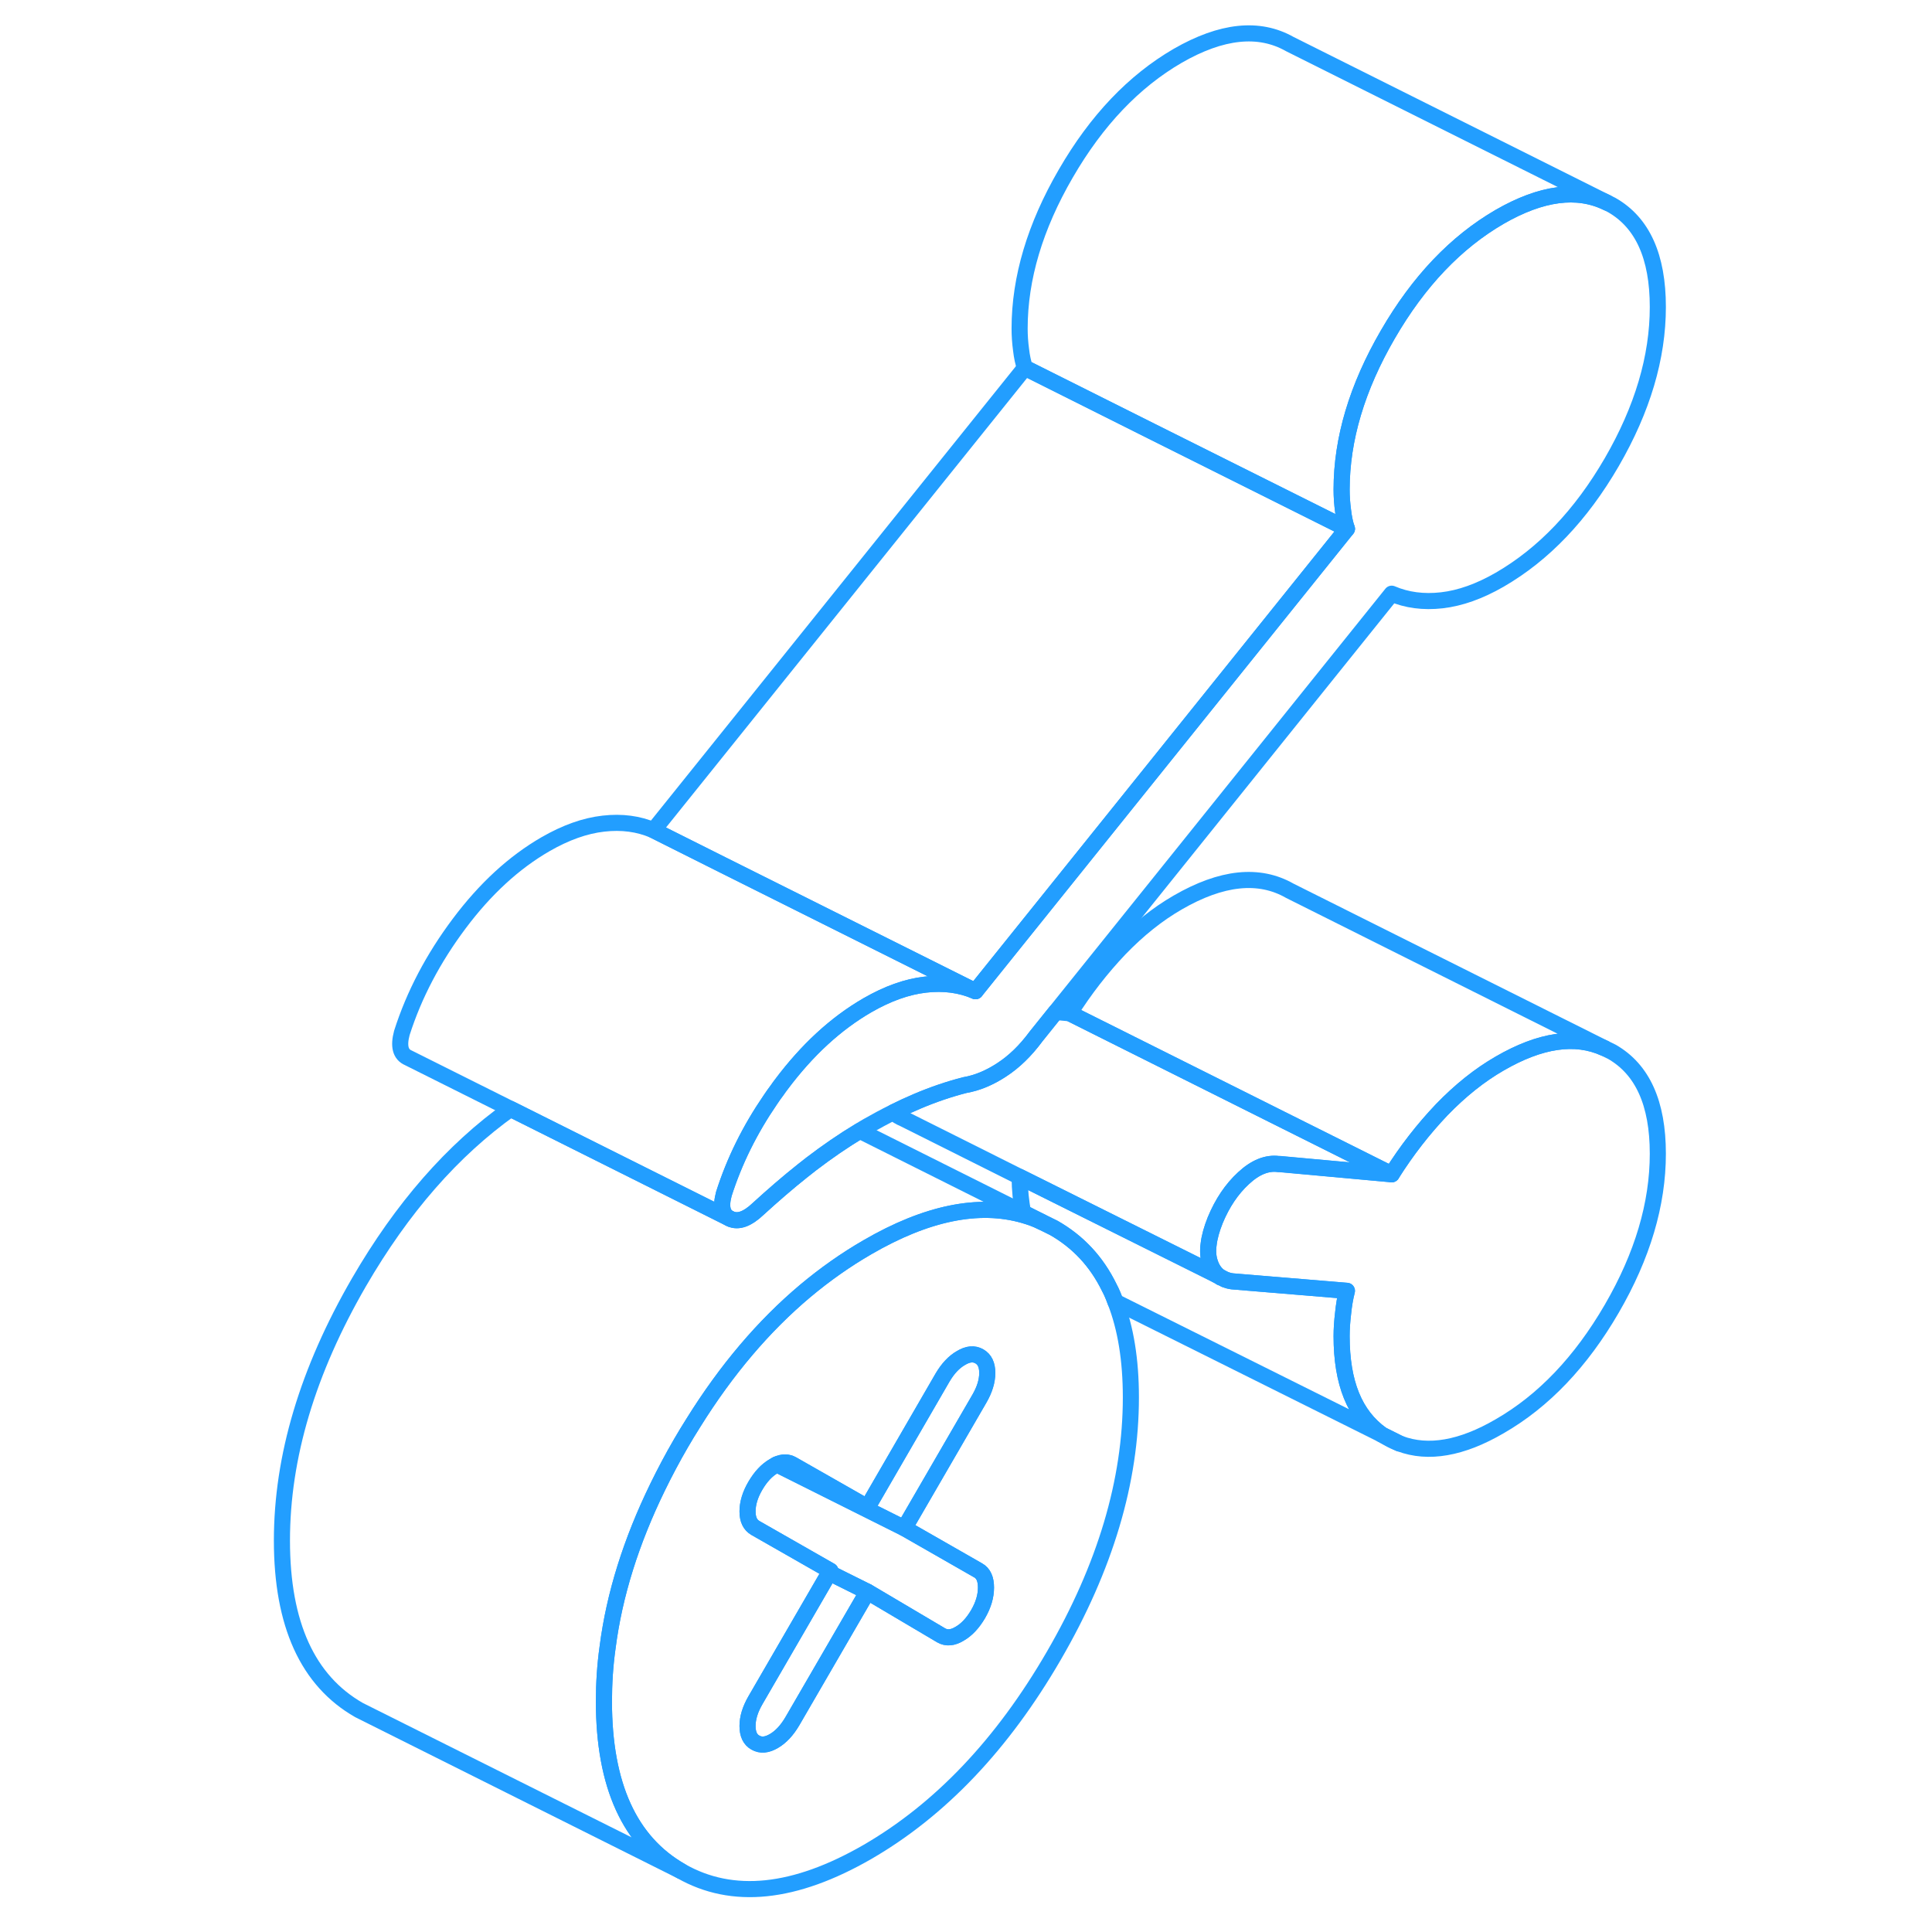 <svg width="48" height="48" viewBox="0 0 90 120" fill="none" xmlns="http://www.w3.org/2000/svg" stroke-width="1px" stroke-linecap="round" stroke-linejoin="round"><path d="M70.961 89.176C71.041 89.226 71.121 89.266 71.201 89.316C71.441 89.456 71.681 89.566 71.931 89.656L70.961 89.176Z" stroke="#229EFF" stroke-linejoin="round"/><path d="M87.971 19.066C87.971 22.196 87.02 25.406 85.11 28.706C83.2 31.996 80.88 34.426 78.15 36.006C76.9 36.726 75.7 37.156 74.55 37.286C73.41 37.416 72.371 37.276 71.441 36.876L50.57 62.856L49.35 64.376C48.7 65.256 47.991 65.946 47.221 66.446C46.461 66.946 45.691 67.266 44.931 67.396C43.95 67.646 42.95 67.986 41.941 68.416C41.471 68.616 40.991 68.836 40.511 69.076C39.971 69.336 39.431 69.636 38.88 69.946C38.721 70.036 38.56 70.136 38.401 70.236C37.37 70.856 36.37 71.546 35.401 72.286C35.211 72.436 35.03 72.576 34.84 72.726C33.91 73.466 33 74.256 32.08 75.096C31.43 75.716 30.86 75.926 30.37 75.706C29.87 75.496 29.741 74.976 29.96 74.156C30.61 72.116 31.57 70.176 32.85 68.306C32.99 68.096 33.13 67.896 33.29 67.686C33.36 67.576 33.441 67.476 33.521 67.366C35.131 65.216 36.91 63.576 38.88 62.436C40.13 61.716 41.331 61.286 42.481 61.156C43.621 61.026 44.66 61.166 45.59 61.566L68.66 32.846C68.55 32.536 68.471 32.156 68.421 31.726C68.361 31.286 68.33 30.846 68.33 30.406C68.33 27.276 69.29 24.066 71.201 20.776C73.111 17.476 75.43 15.046 78.15 13.466C80.74 11.976 82.96 11.686 84.81 12.586L85.11 12.736C87.02 13.826 87.971 15.936 87.971 19.066Z" stroke="#229EFF" stroke-linejoin="round"/><path d="M49.701 75.896C49.341 75.716 48.961 75.586 48.581 75.476C45.791 74.676 42.551 75.336 38.881 77.466C37.531 78.246 36.241 79.156 35.011 80.186C32.431 82.356 30.121 85.076 28.071 88.366C27.811 88.776 27.55 89.206 27.3 89.636C26.77 90.546 26.291 91.456 25.851 92.356C24.201 95.736 23.161 99.046 22.741 102.306C22.581 103.436 22.511 104.566 22.511 105.686C22.511 110.886 24.11 114.396 27.3 116.216L8.101 106.616L7.301 106.216C4.111 104.396 2.511 100.886 2.511 95.686C2.511 90.486 4.111 85.146 7.301 79.636C9.971 75.036 13.101 71.446 16.711 68.876L30.371 75.706C30.861 75.926 31.431 75.706 32.081 75.096C33.001 74.256 33.911 73.466 34.841 72.726C35.031 72.576 35.211 72.436 35.401 72.286C36.371 71.546 37.371 70.856 38.401 70.236L48.55 75.316L49.701 75.896Z" stroke="#229EFF" stroke-linejoin="round"/><path d="M54.281 80.856C54.17 80.546 54.051 80.256 53.901 79.976C53.111 78.356 51.961 77.126 50.451 76.266L49.701 75.896C49.341 75.716 48.961 75.586 48.581 75.476C45.791 74.676 42.551 75.336 38.881 77.466C37.531 78.246 36.241 79.156 35.011 80.186C32.431 82.356 30.121 85.076 28.071 88.366C27.811 88.776 27.55 89.206 27.3 89.636C26.77 90.546 26.291 91.456 25.851 92.356C24.201 95.736 23.161 99.046 22.741 102.306C22.581 103.436 22.511 104.566 22.511 105.686C22.511 110.886 24.11 114.396 27.3 116.216C30.491 118.036 34.351 117.636 38.881 115.026C43.401 112.406 47.261 108.346 50.451 102.846C53.651 97.336 55.241 91.986 55.241 86.796C55.241 84.476 54.92 82.496 54.281 80.856ZM45.751 97.536C46.081 97.716 46.241 98.076 46.241 98.606C46.241 99.136 46.081 99.686 45.751 100.256C45.421 100.816 45.041 101.226 44.601 101.476C44.171 101.736 43.791 101.766 43.461 101.576L38.881 98.866L34.211 106.916C33.881 107.476 33.501 107.886 33.071 108.136C32.631 108.396 32.251 108.426 31.921 108.236C31.591 108.056 31.431 107.706 31.431 107.206C31.431 106.706 31.591 106.176 31.921 105.606L36.511 97.686L36.581 97.566L31.921 94.906C31.591 94.716 31.431 94.376 31.431 93.876C31.431 93.376 31.591 92.836 31.921 92.276C32.251 91.716 32.631 91.306 33.071 91.056C33.131 91.016 33.191 90.986 33.251 90.956C33.611 90.796 33.931 90.796 34.211 90.956L38.881 93.616L43.541 85.566C43.87 85.006 44.251 84.596 44.691 84.346C45.121 84.086 45.501 84.056 45.831 84.246C46.161 84.436 46.321 84.776 46.321 85.276C46.321 85.776 46.161 86.306 45.831 86.876L41.171 94.916L45.751 97.536Z" stroke="#229EFF" stroke-linejoin="round"/><path d="M38.881 98.866L34.211 106.916C33.881 107.476 33.501 107.886 33.071 108.136C32.631 108.396 32.251 108.426 31.921 108.236C31.591 108.056 31.431 107.706 31.431 107.206C31.431 106.706 31.591 106.176 31.921 105.606L36.511 97.686L38.881 98.866Z" stroke="#229EFF" stroke-linejoin="round"/><path d="M46.321 85.276C46.321 85.776 46.161 86.306 45.831 86.876L41.171 94.916L33.251 90.956C33.611 90.796 33.931 90.796 34.211 90.956L38.881 93.616L43.541 85.566C43.871 85.006 44.251 84.596 44.691 84.346C45.121 84.086 45.501 84.056 45.831 84.246C46.161 84.436 46.321 84.776 46.321 85.276Z" stroke="#229EFF" stroke-linejoin="round"/><path d="M46.241 98.606C46.241 99.146 46.081 99.686 45.751 100.256C45.421 100.816 45.041 101.226 44.601 101.476C44.171 101.736 43.791 101.766 43.461 101.576L38.881 98.866L36.511 97.686L36.581 97.566L31.921 94.906C31.591 94.716 31.431 94.376 31.431 93.876C31.431 93.376 31.591 92.836 31.921 92.276C32.251 91.716 32.631 91.306 33.071 91.056C33.131 91.016 33.191 90.986 33.251 90.956L41.171 94.916L45.751 97.536C46.081 97.716 46.241 98.076 46.241 98.606Z" stroke="#229EFF" stroke-linejoin="round"/><path d="M87.971 71.656C87.971 74.786 87.02 77.996 85.11 81.286C83.2 84.576 80.88 87.016 78.15 88.586C75.781 89.966 73.71 90.326 71.951 89.666H71.93L70.96 89.176L70.81 89.096C69.14 87.896 68.33 85.906 68.33 82.986C68.33 82.556 68.361 82.086 68.421 81.586C68.471 81.076 68.55 80.606 68.66 80.176L61.54 79.586C61.38 79.566 61.23 79.526 61.1 79.476H61.09L60.86 79.356H60.83L60.79 79.316L60.741 79.286C60.471 79.086 60.27 78.796 60.151 78.416C60.041 78.086 60.01 77.706 60.07 77.286C60.12 76.836 60.261 76.336 60.481 75.786C60.921 74.726 61.501 73.856 62.241 73.176C62.971 72.496 63.7 72.206 64.41 72.296H64.491L71.441 72.936C72.371 71.456 73.41 70.126 74.55 68.926C75.7 67.736 76.9 66.776 78.15 66.056C80.671 64.596 82.841 64.276 84.66 65.106L85.11 65.326C87.02 66.416 87.971 68.526 87.971 71.656Z" stroke="#229EFF" stroke-linejoin="round"/><path d="M84.81 12.586C82.96 11.686 80.74 11.976 78.15 13.466C75.43 15.046 73.11 17.476 71.2 20.776C69.29 24.066 68.33 27.276 68.33 30.406C68.33 30.846 68.36 31.286 68.42 31.726C68.47 32.156 68.55 32.536 68.66 32.846L56.53 26.786L48.66 22.846C48.55 22.536 48.47 22.156 48.42 21.726C48.36 21.286 48.33 20.846 48.33 20.406C48.33 17.276 49.29 14.066 51.2 10.776C53.11 7.476 55.43 5.046 58.15 3.466C60.88 1.896 63.2 1.656 65.11 2.736L84.81 12.586Z" stroke="#229EFF" stroke-linejoin="round"/><path d="M45.59 61.566C44.66 61.166 43.621 61.026 42.481 61.157C41.331 61.286 40.13 61.716 38.88 62.436C36.91 63.576 35.131 65.216 33.521 67.367C33.441 67.477 33.36 67.576 33.29 67.686C33.13 67.896 32.99 68.097 32.85 68.306C31.57 70.177 30.61 72.117 29.96 74.156C29.741 74.977 29.87 75.496 30.37 75.707L16.71 68.876L10.37 65.707C9.87 65.496 9.741 64.977 9.961 64.156C10.72 61.776 11.911 59.517 13.521 57.367C15.131 55.217 16.91 53.576 18.881 52.436C20.131 51.716 21.331 51.286 22.481 51.157C23.621 51.026 24.66 51.166 25.59 51.566L29.881 53.717L45.59 61.566Z" stroke="#229EFF" stroke-linejoin="round"/><path d="M68.661 32.846L45.591 61.566L29.881 53.716L25.591 51.566L48.661 22.846L56.531 26.786L68.661 32.846Z" stroke="#229EFF" stroke-linejoin="round"/><path d="M71.441 72.936L64.491 72.306H64.411C63.701 72.207 62.971 72.496 62.241 73.177C61.501 73.856 60.921 74.726 60.481 75.786C60.261 76.336 60.121 76.836 60.071 77.286C60.011 77.706 60.041 78.086 60.151 78.416C60.271 78.796 60.471 79.086 60.741 79.286L60.641 79.237L60.351 79.086L48.331 73.096L41.141 69.496L41.101 69.476C40.991 69.436 40.901 69.386 40.81 69.326C40.8 69.316 40.791 69.316 40.781 69.316C40.681 69.246 40.591 69.166 40.511 69.076C40.991 68.836 41.471 68.616 41.941 68.416C42.951 67.986 43.951 67.646 44.931 67.396C45.691 67.266 46.461 66.946 47.221 66.446C47.991 65.946 48.701 65.256 49.351 64.376L50.571 62.856L51.441 62.936L65.761 70.096L71.441 72.936Z" stroke="#229EFF" stroke-linejoin="round"/><path d="M84.66 65.106C82.84 64.276 80.67 64.597 78.15 66.056C76.9 66.776 75.7 67.737 74.55 68.927C73.41 70.126 72.37 71.457 71.44 72.936L65.76 70.097L51.44 62.937C52.37 61.456 53.41 60.127 54.55 58.926C55.7 57.736 56.9 56.776 58.15 56.056C60.88 54.477 63.2 54.236 65.11 55.327L84.66 65.106Z" stroke="#229EFF" stroke-linejoin="round"/><path d="M70.81 89.096L54.28 80.856C54.17 80.546 54.05 80.256 53.9 79.976C53.11 78.356 51.96 77.126 50.45 76.266L49.7 75.896L48.55 75.316C48.41 74.646 48.34 73.916 48.33 73.096L60.35 79.086L60.64 79.236L60.74 79.286L60.79 79.316L60.83 79.346H60.86L61.09 79.466H61.1C61.23 79.526 61.38 79.566 61.54 79.586L68.66 80.176C68.55 80.606 68.47 81.076 68.42 81.586C68.36 82.086 68.33 82.556 68.33 82.986C68.33 85.906 69.14 87.896 70.81 89.096Z" stroke="#229EFF" stroke-linejoin="round"/></svg>